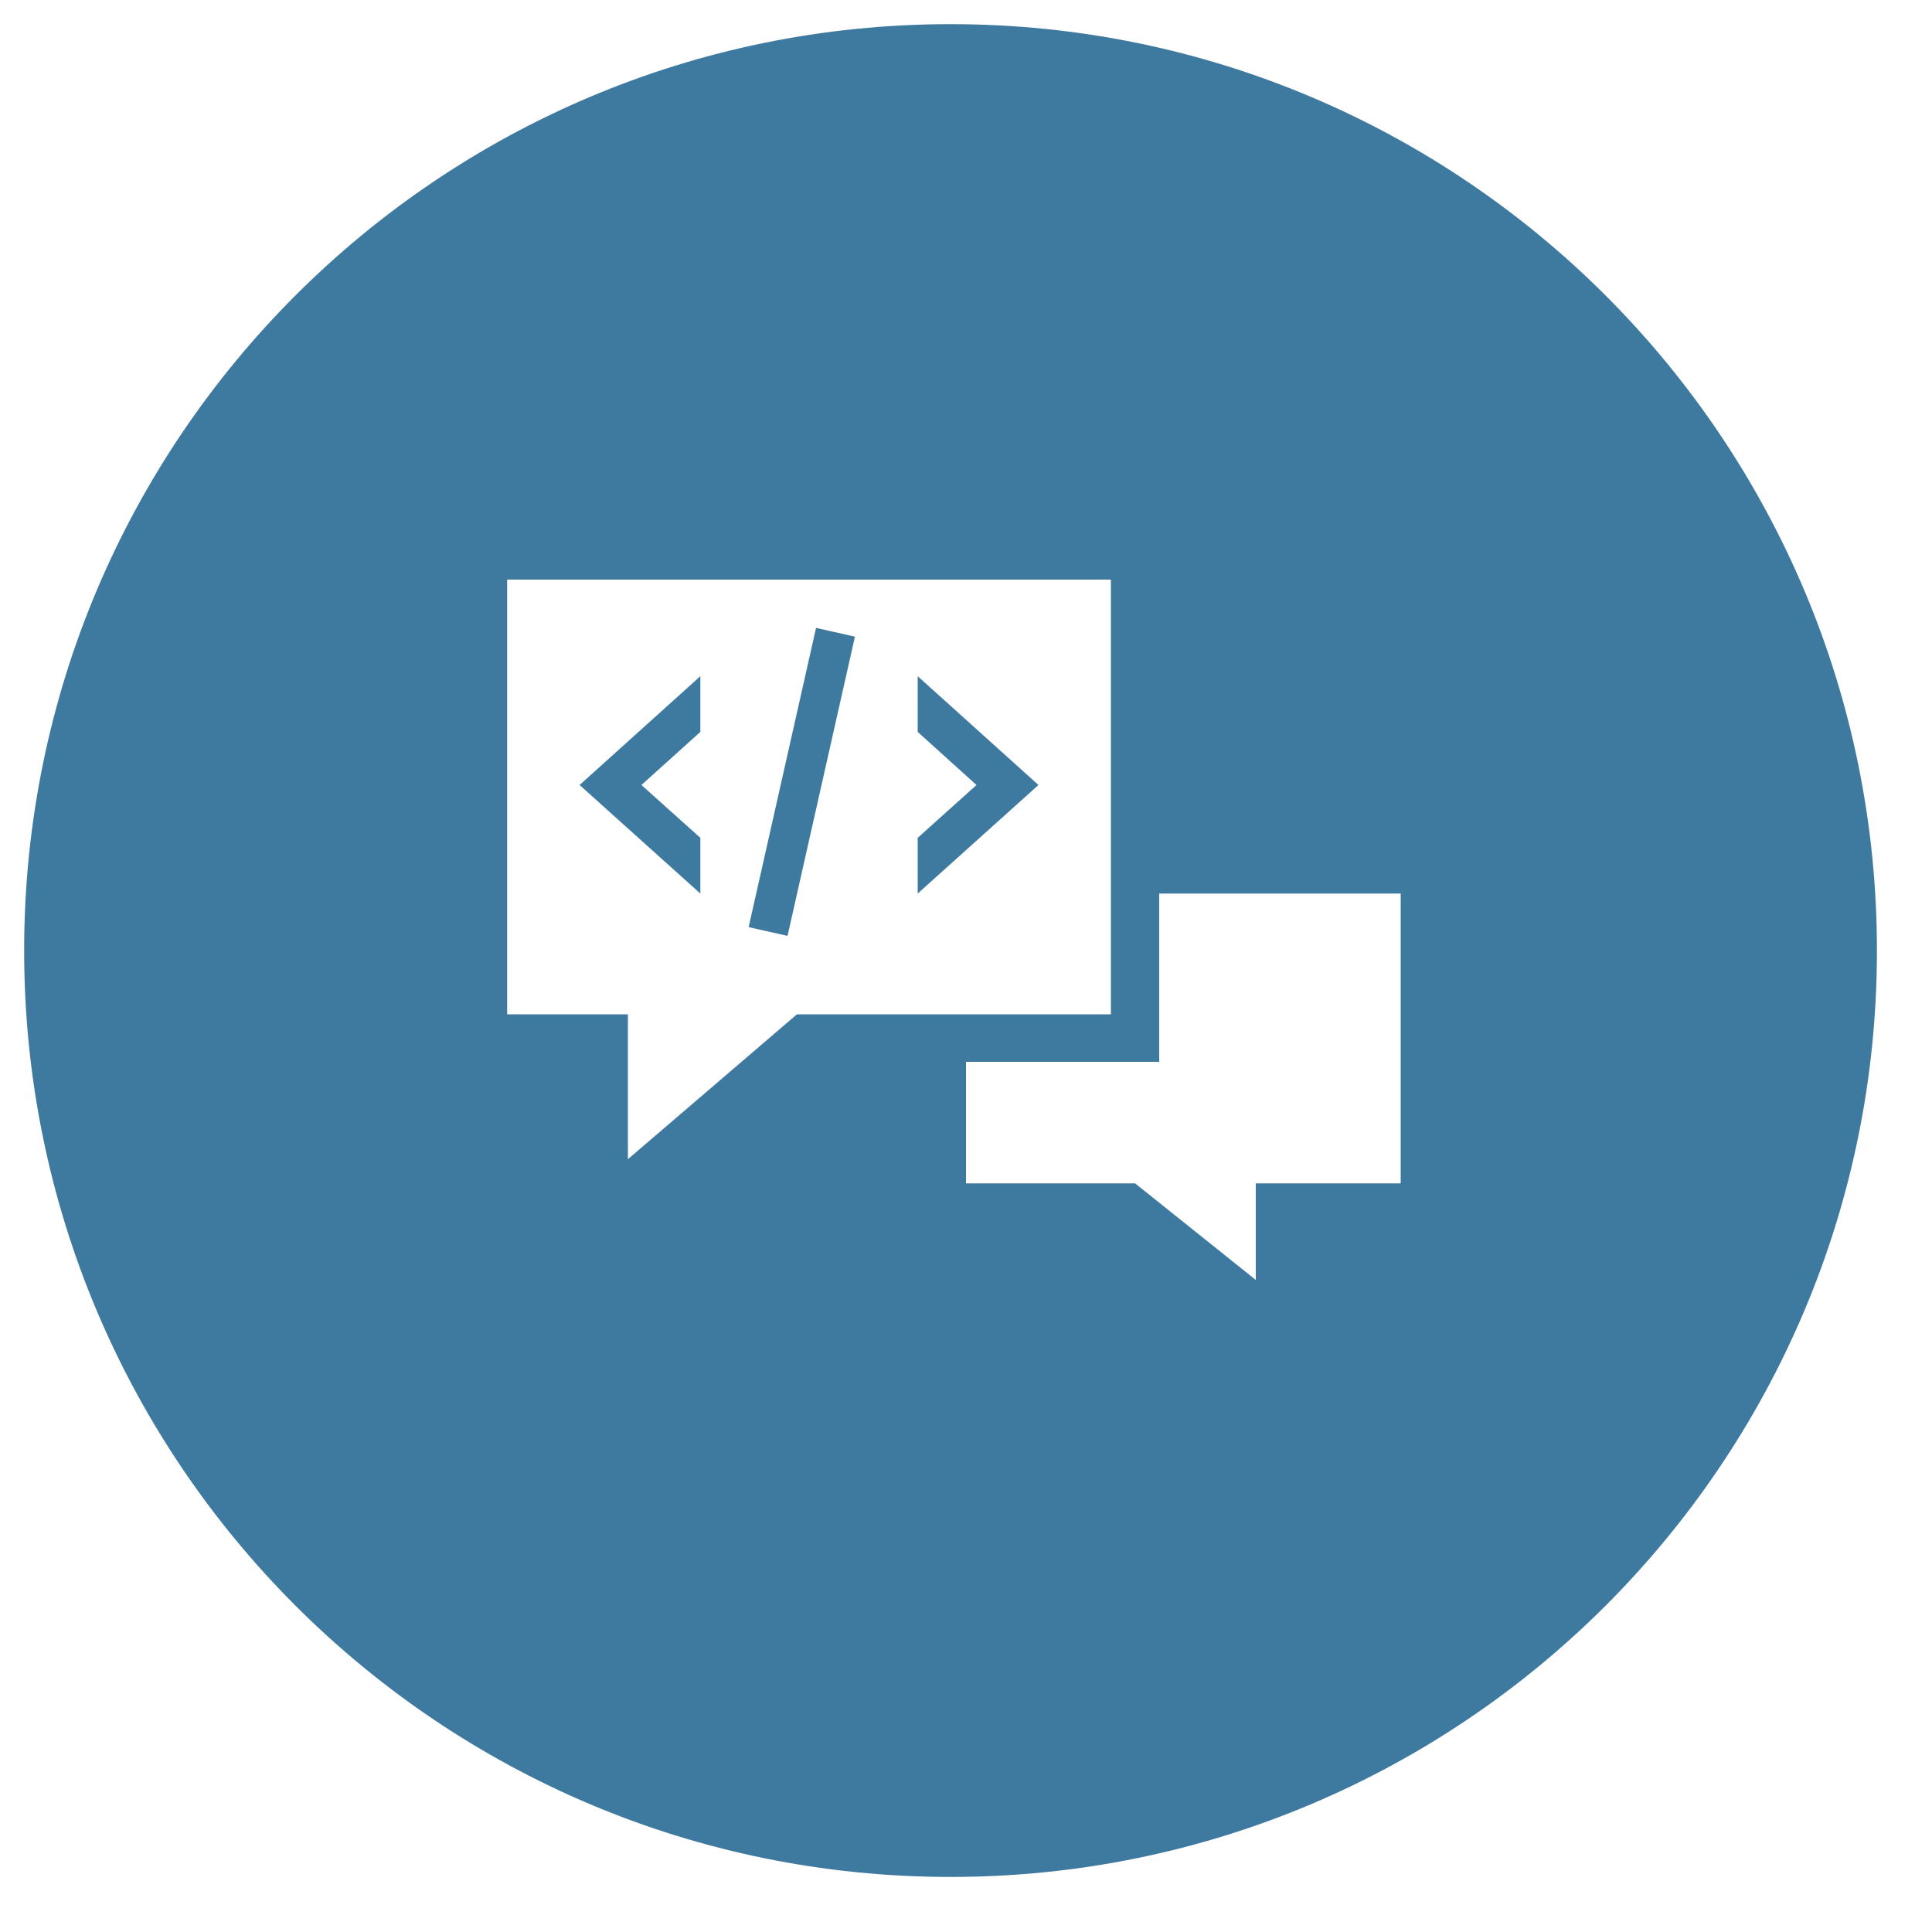 <svg width="80px" height="80px" viewBox="0 0 80 80" version="1.1" xmlns="http://www.w3.org/2000/svg" xmlns:xlink="http://www.w3.org/1999/xlink"><title>icon-dev-interview</title><desc>Created with Sketch.</desc><defs/><path d="M60.36,1 C39.17,1 22,18.17 22,39.36 C22,60.55 39.17,77.72 60.36,77.72 C81.55,77.72 98.72,60.55 98.72,39.36 C98.72,18.18 81.55,1 60.36,1 L60.36,1 Z M54,42 L47,48 L47,42 L42,42 L42,24 L67,24 L67,42 L54,42 L54,42 Z M73,49 L73,53 L68,49 L64,49 L61,49 L61,43.968 L69,43.968 L69,37 L79,37 L79,49 L73,49 Z M50,37 L50,34.693 L47.56,32.505 L50,30.307 L50,28 L45,32.505 L50,37 Z M59,30.307 L61.434,32.505 L59,34.693 L59,37 L64,32.505 L59,28 L59,30.307 Z M53.61,38.753 L56.401,26.363 L54.791,26 L52,38.39 L53.61,38.753 Z" transform="translate(-21 0)" fill="#3E79A0" stroke="none" stroke-width="1" fill-rule="evenodd"/></svg>